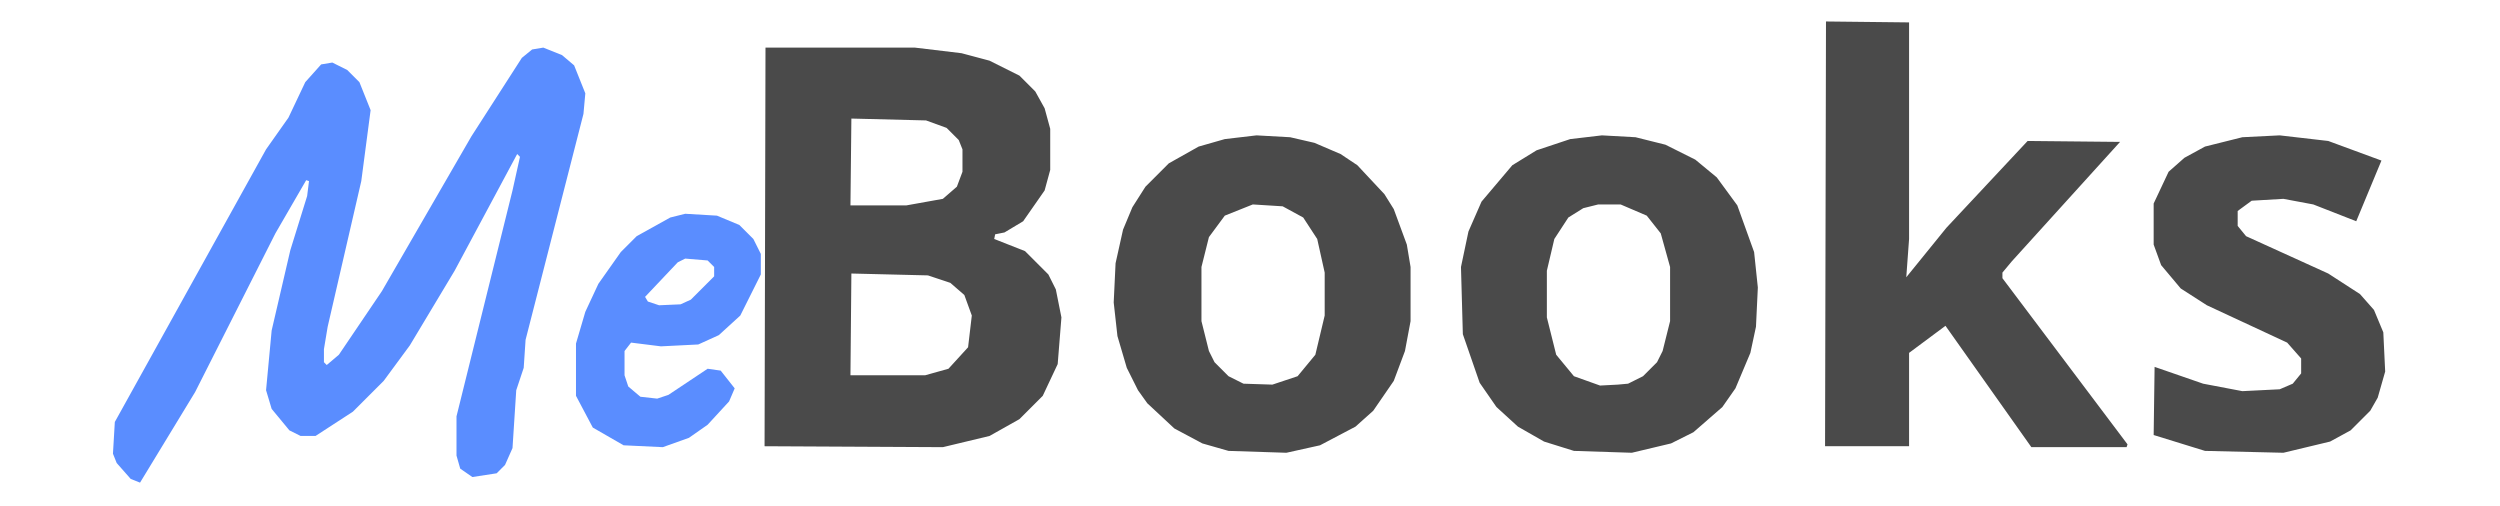 <svg xmlns="http://www.w3.org/2000/svg" viewBox="0 0 1339 271" width="1339" height="271">
  <g fill-rule="evenodd" stroke="none">
    <path d="M 75.00,258.50 L 70.00,256.50 L 62.50,248.00 L 60.50,243.00 L 61.50,226.00 L 142.50,80.00 L 154.50,63.00 L 163.50,44.00 L 172.00,34.50 L 178.00,33.50 L 186.00,37.50 L 192.50,44.00 L 198.50,59.00 L 193.50,97.00 L 175.50,175.00 L 173.50,187.00 L 173.50,194.00 L 175.00,195.50 L 181.50,190.00 L 204.50,156.00 L 252.50,73.00 L 279.50,31.00 L 285.00,26.50 L 291.00,25.50 L 301.00,29.50 L 307.50,35.00 L 313.50,50.00 L 312.50,61.00 L 281.50,182.00 L 280.50,197.00 L 276.50,209.00 L 274.50,240.00 L 270.50,249.00 L 266.00,253.50 L 253.00,255.50 L 246.50,251.00 L 244.50,244.00 L 244.50,223.00 L 274.50,102.00 L 278.50,84.00 L 277.00,82.50 L 243.50,145.00 L 219.50,185.00 L 205.50,204.00 L 189.00,220.50 L 169.00,233.50 L 161.00,233.50 L 155.00,230.50 L 145.50,219.00 L 142.50,209.00 L 145.50,177.00 L 155.50,134.00 L 164.50,105.00 L 165.50,97.00 L 164.00,96.50 L 147.50,125.00 L 104.50,210.00 L 75.00,258.50 Z M 355.00,239.50 L 334.00,238.50 L 317.50,229.00 L 308.50,212.00 L 308.50,184.00 L 313.50,167.00 L 320.50,152.00 L 332.50,135.00 L 341.00,126.50 L 359.00,116.50 L 367.00,114.50 L 384.00,115.50 L 396.00,120.50 L 403.50,128.00 L 407.50,136.00 L 407.50,147.00 L 396.50,169.00 L 385.00,179.50 L 374.00,184.50 L 354.00,185.50 L 338.00,183.50 L 334.50,188.00 L 334.50,201.00 L 336.50,207.00 L 343.00,212.50 L 352.00,213.50 L 358.00,211.50 L 379.00,197.50 L 386.00,198.50 L 393.50,208.00 L 390.50,215.00 L 379.00,227.50 L 369.00,234.50 L 355.00,239.50 Z M 364.50,163.00 L 370.00,160.50 L 382.50,148.00 L 382.50,143.00 L 379.00,139.50 L 367.00,138.50 L 363.00,140.50 L 345.50,159.00 L 347.00,161.50 L 353.00,163.50 L 364.50,163.00 Z" fill="#5A8DFF"/>
    <path d="M 1139.00,239.50 L 1088.00,239.50 L 1042.00,174.50 L 1022.50,189.00 L 1022.50,239.00 L 977.50,239.00 L 978.00,11.50 L 1022.50,12.00 L 1022.50,128.00 L 1021.00,148.50 L 1042.50,122.00 L 1086.00,75.50 L 1135.50,76.00 L 1077.50,140.00 L 1072.50,146.00 L 1072.50,149.00 L 1139.50,238.00 L 1139.00,239.50 Z M 505.00,239.50 L 409.50,239.00 L 410.00,25.50 L 490.00,25.50 L 515.00,28.50 L 530.00,32.50 L 546.00,40.50 L 554.50,49.00 L 559.50,58.00 L 562.50,69.00 L 562.50,91.00 L 559.50,102.00 L 548.00,118.50 L 538.00,124.50 L 533.00,125.50 L 532.50,128.00 L 549.00,134.50 L 561.50,147.00 L 565.50,155.00 L 568.50,170.00 L 566.50,195.00 L 558.50,212.00 L 546.00,224.50 L 530.00,233.50 L 505.00,239.50 Z M 485.50,110.00 L 505.00,106.50 L 512.50,100.00 L 515.50,92.00 L 515.50,80.00 L 513.50,75.00 L 507.00,68.50 L 496.00,64.50 L 456.00,63.50 L 455.50,110.00 L 485.50,110.00 Z M 689.00,242.50 L 658.00,241.50 L 644.00,237.50 L 629.00,229.50 L 614.50,216.00 L 609.50,209.00 L 603.50,197.00 L 598.50,180.00 L 596.50,162.00 L 597.50,141.00 L 601.50,123.00 L 606.50,111.00 L 613.50,100.00 L 626.00,87.50 L 642.00,78.50 L 656.00,74.50 L 673.00,72.50 L 691.00,73.50 L 704.00,76.50 L 718.00,82.50 L 727.00,88.50 L 741.50,104.00 L 746.50,112.00 L 753.50,131.00 L 755.50,143.00 L 755.50,172.00 L 752.50,188.00 L 746.50,204.00 L 735.50,220.00 L 726.00,228.50 L 707.00,238.50 L 689.00,242.50 Z M 874.00,242.50 L 843.00,241.50 L 827.00,236.50 L 813.00,228.50 L 801.50,218.00 L 792.50,205.00 L 783.50,179.00 L 782.50,143.00 L 786.50,124.00 L 793.50,108.00 L 810.00,88.50 L 823.00,80.50 L 841.00,74.50 L 858.00,72.50 L 876.00,73.50 L 892.00,77.50 L 908.00,85.50 L 919.50,95.00 L 930.50,110.00 L 939.50,135.00 L 941.50,154.00 L 940.50,175.00 L 937.50,189.00 L 929.50,208.00 L 922.50,218.00 L 907.00,231.50 L 895.00,237.50 L 874.00,242.50 Z M 1223.00,242.50 L 1181.00,241.50 L 1153.50,233.00 L 1154.00,196.50 L 1180.00,205.50 L 1201.00,209.50 L 1221.00,208.50 L 1228.00,205.50 L 1232.50,200.00 L 1232.50,192.00 L 1225.00,183.50 L 1182.00,163.50 L 1168.00,154.50 L 1157.50,142.00 L 1153.50,131.00 L 1153.50,109.00 L 1161.50,92.00 L 1170.00,84.50 L 1181.00,78.50 L 1201.00,73.50 L 1221.00,72.50 L 1247.00,75.50 L 1275.50,86.00 L 1262.00,118.50 L 1239.00,109.50 L 1223.00,106.50 L 1206.00,107.50 L 1198.50,113.00 L 1198.50,121.00 L 1203.00,126.50 L 1247.00,146.50 L 1264.00,157.50 L 1271.50,166.00 L 1276.50,178.00 L 1277.50,199.00 L 1273.50,213.00 L 1269.50,220.00 L 1259.00,230.50 L 1248.00,236.50 L 1223.00,242.50 Z M 681.50,206.00 L 695.00,201.50 L 704.50,190.00 L 709.50,169.00 L 709.50,146.00 L 705.50,128.00 L 698.00,116.50 L 687.00,110.50 L 671.00,109.50 L 656.00,115.50 L 647.50,127.00 L 643.50,143.00 L 643.50,172.00 L 647.50,188.00 L 650.50,194.00 L 658.00,201.50 L 666.00,205.50 L 681.50,206.00 Z M 866.50,206.00 L 872.00,205.50 L 880.00,201.50 L 887.50,194.00 L 890.50,188.00 L 894.50,172.00 L 894.50,143.00 L 889.50,125.00 L 882.00,115.50 L 868.00,109.50 L 856.00,109.50 L 848.00,111.50 L 840.00,116.50 L 832.50,128.00 L 828.50,145.00 L 828.50,170.00 L 833.50,190.00 L 843.00,201.50 L 857.00,206.50 L 866.50,206.00 Z M 495.50,201.00 L 508.00,197.50 L 518.50,186.00 L 520.50,169.00 L 516.50,158.00 L 509.00,151.50 L 497.00,147.50 L 456.00,146.50 L 455.50,201.00 L 495.50,201.00 Z" fill="#4A4A4A"/>
  </g>
</svg>
